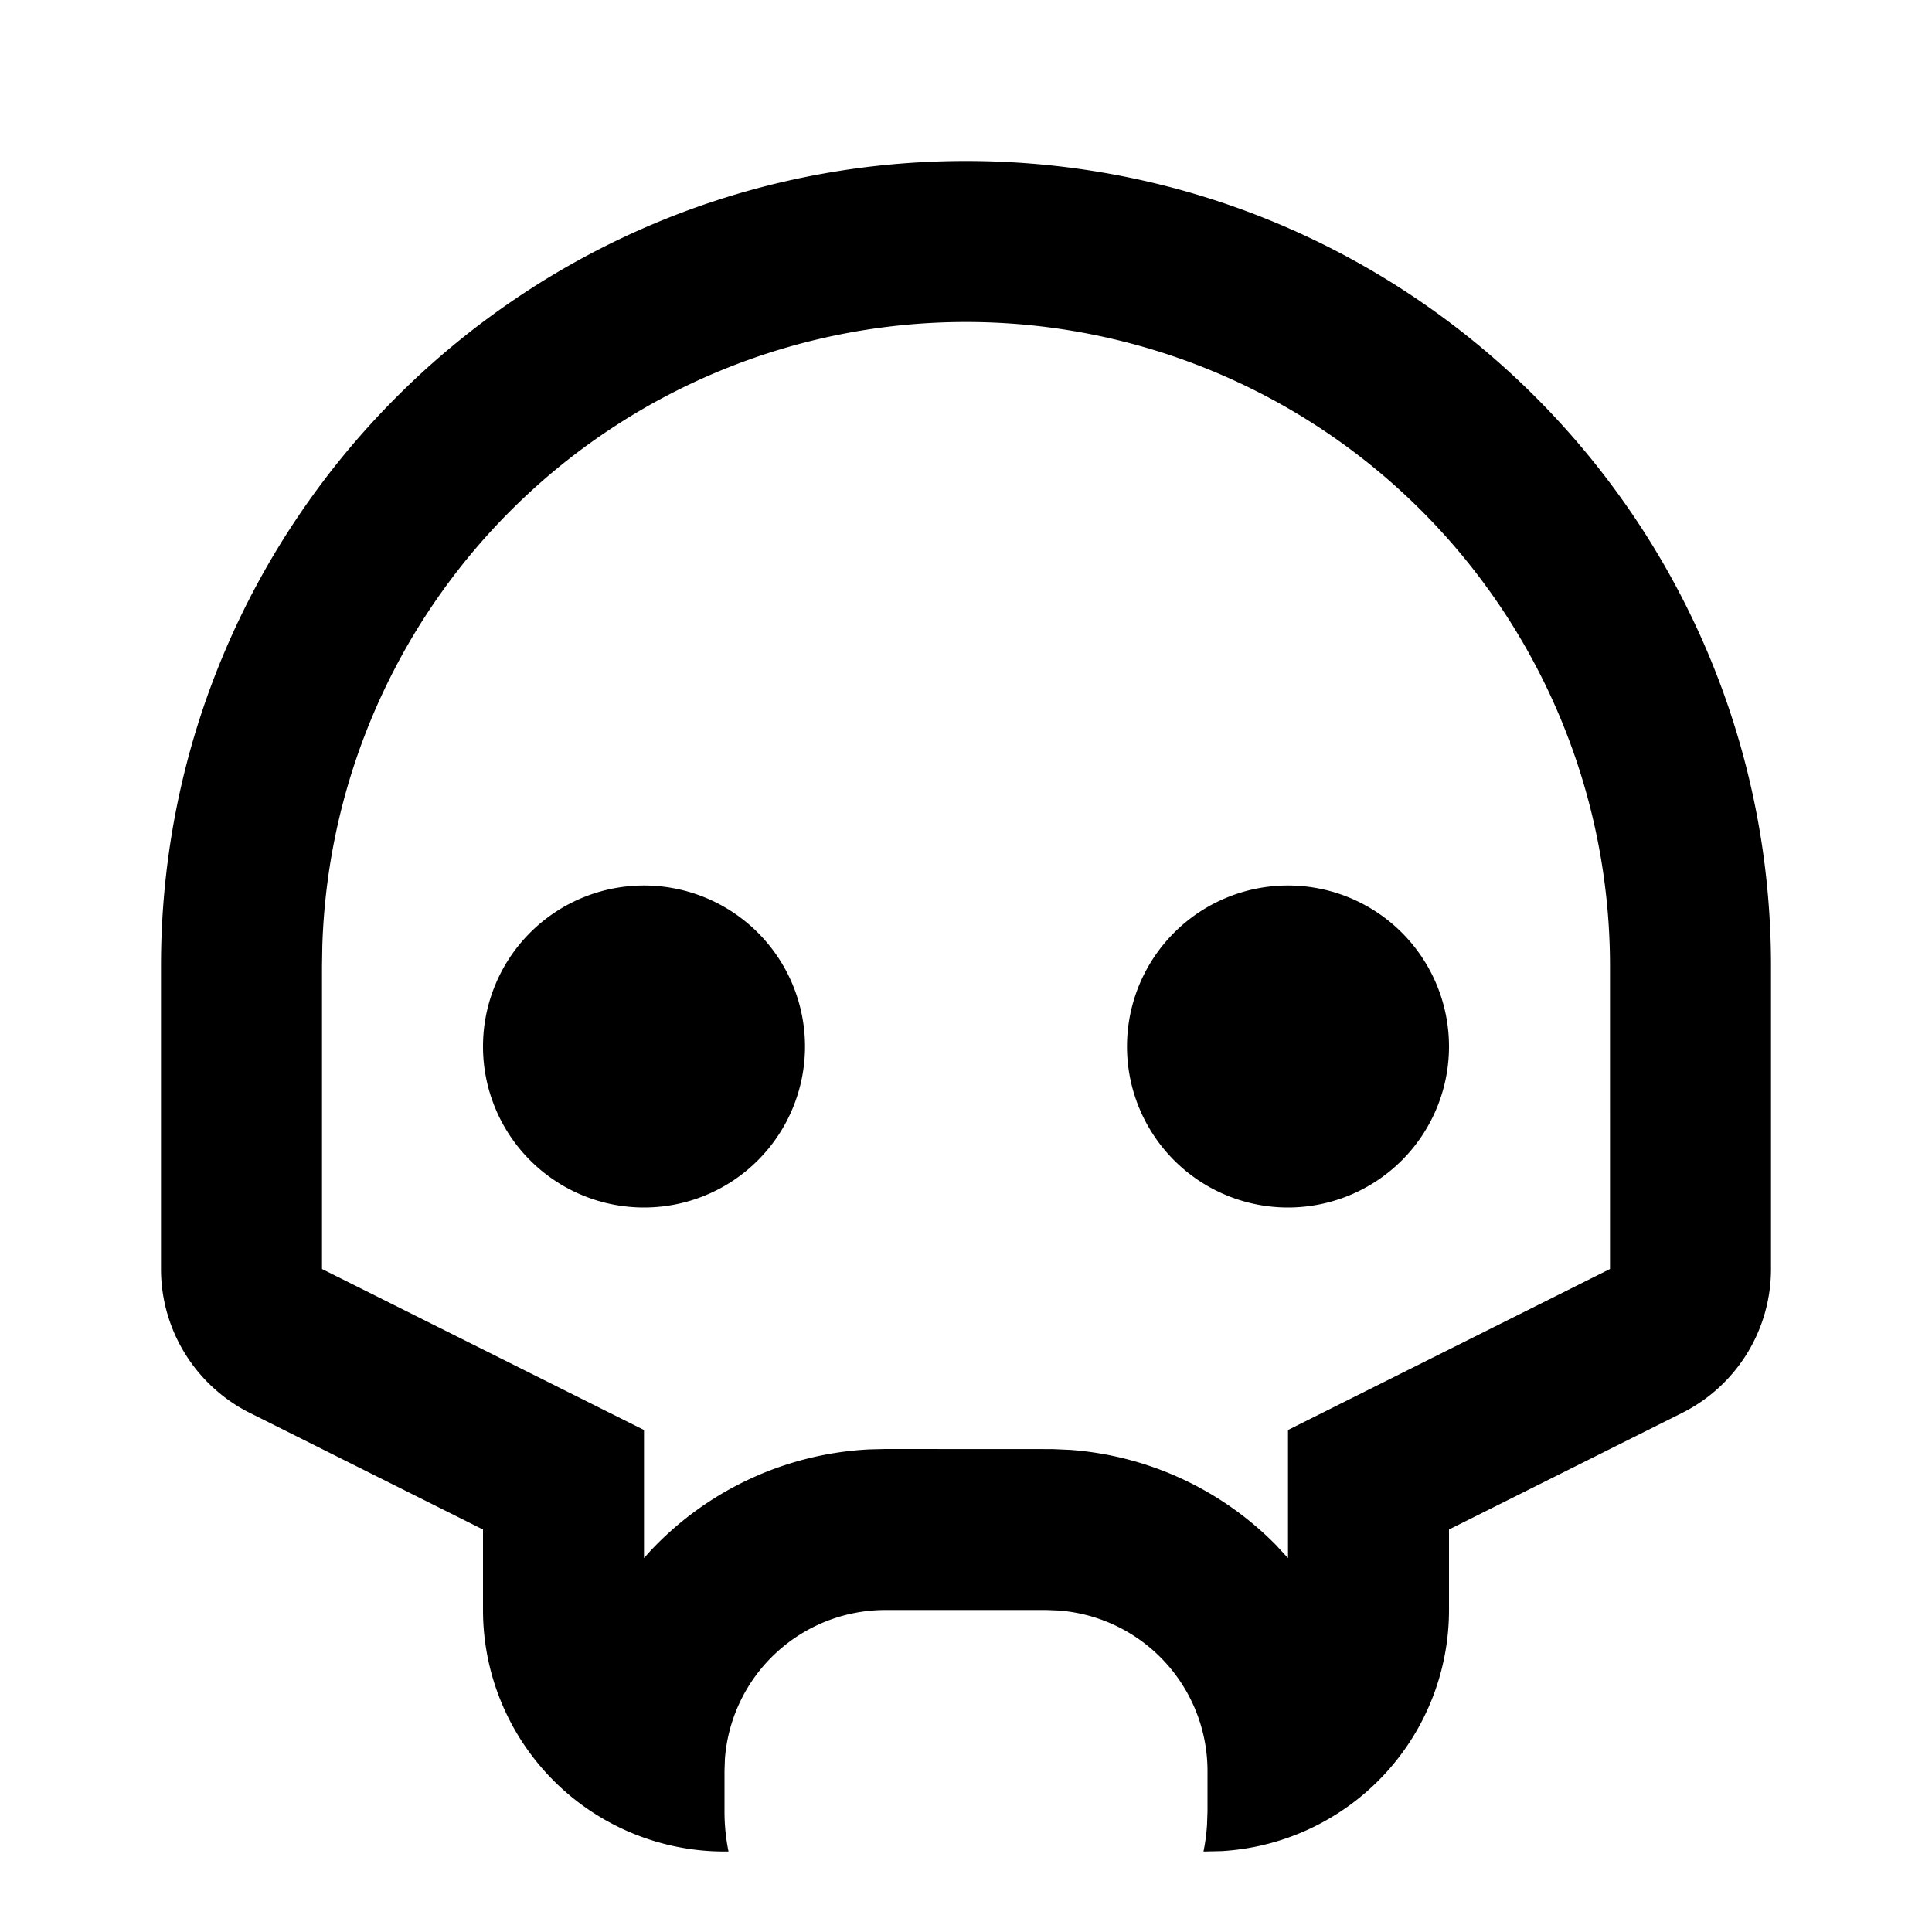 <svg xmlns="http://www.w3.org/2000/svg" xmlns:xlink="http://www.w3.org/1999/xlink" width="24" height="24" viewBox="0 0 24 24"><path fill="currentColor" d="M12 2c5.523 0 10 4.477 10 10v3.764a2 2 0 0 1-1.106 1.789L18 19v1a3 3 0 0 1-2.824 2.995L14.95 23q.033-.161.044-.33L15 22.5V22a2 2 0 0 0-1.85-1.994L13 20h-2a2 2 0 0 0-1.995 1.85L9 22v.5q0 .258.05.5H9a3 3 0 0 1-3-3v-1l-2.894-1.447A2 2 0 0 1 2 15.763V12C2 6.477 6.477 2 12 2m0 2a8 8 0 0 0-7.996 7.75L4 12v3.764l4 2v1.591l.075-.084a4 4 0 0 1 2.723-1.266L11 18l2.073.001l.223.01a4 4 0 0 1 2.55 1.177l.154.167v-1.591l4-2V12a8 8 0 0 0-8-8m-4 7a2 2 0 1 1 0 4a2 2 0 0 1 0-4m8 0a2 2 0 1 1 0 4a2 2 0 0 1 0-4"/></svg>